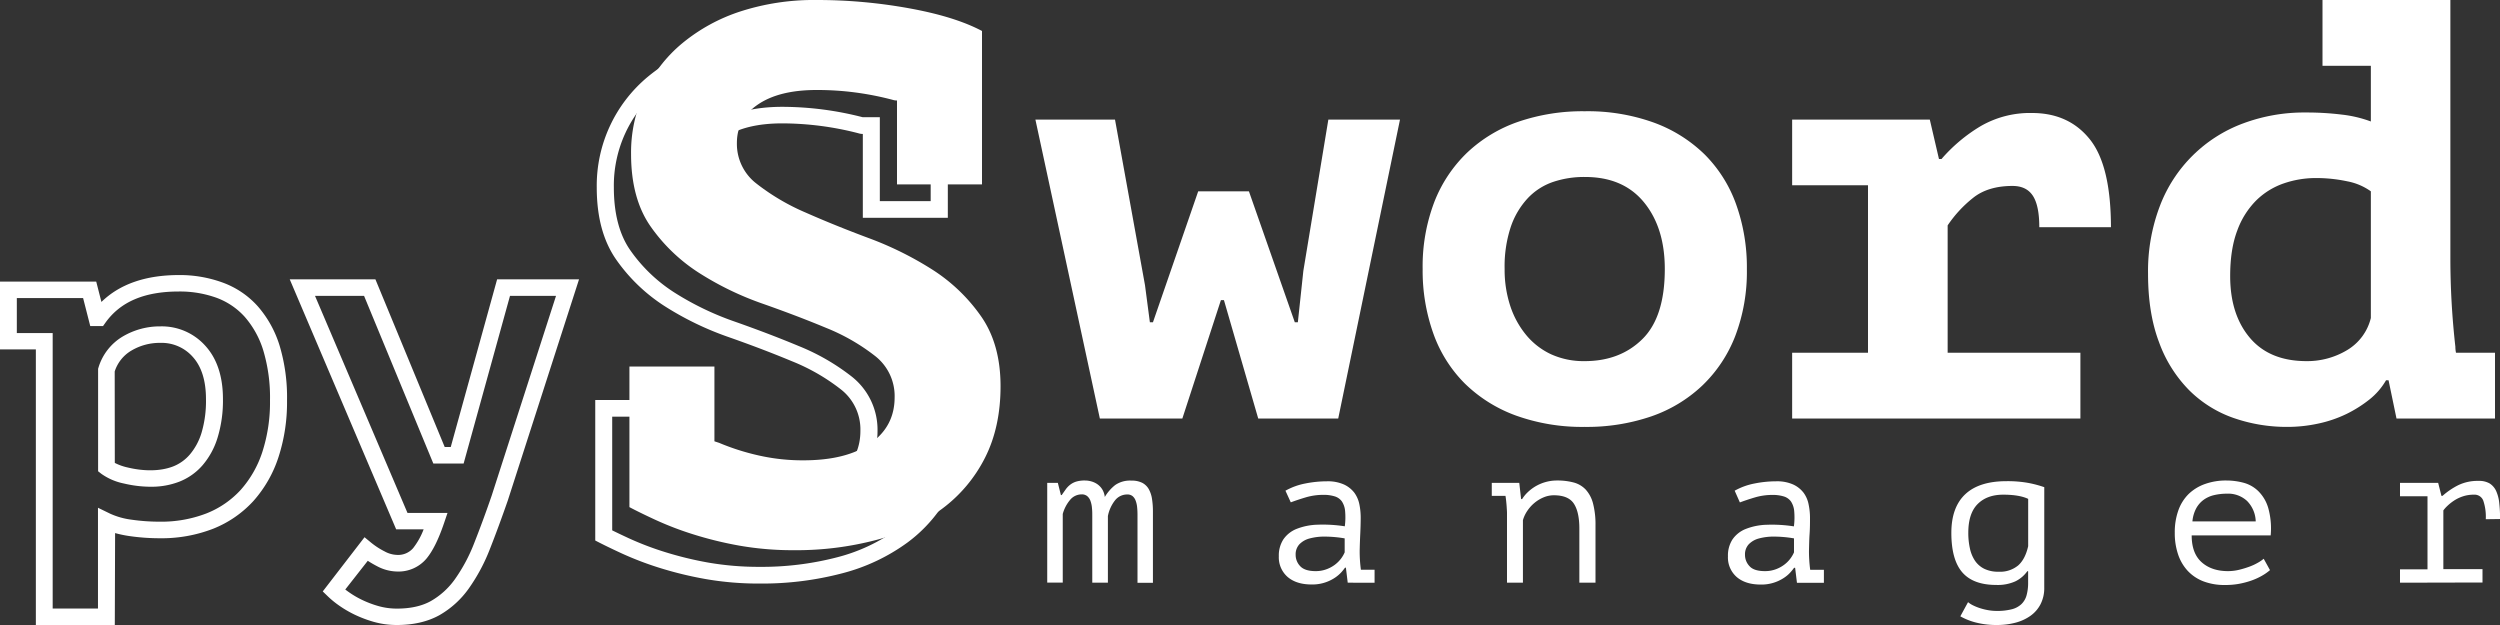 <svg id="Слой_1" data-name="Слой 1" xmlns="http://www.w3.org/2000/svg" viewBox="0 0 1000 250"><rect x="0" y="0" width="1000" height="250" fill="#333333" stroke="none"/><defs><style>.cls-1{fill:#fff;}</style></defs><path class="cls-1" d="M50.92,255H19.34V144.77H5V117.64H43.49l2.08,8.14c7.3-7.14,17.71-10.76,31-10.76A50,50,0,0,1,94,118a34.88,34.88,0,0,1,14,9.39,43.17,43.17,0,0,1,8.81,15.76,71.86,71.86,0,0,1,3,22.11,70.7,70.7,0,0,1-3.42,22.61,49.19,49.19,0,0,1-10,17.5,43.66,43.66,0,0,1-16.14,11.13,57,57,0,0,1-21.36,3.8,84.39,84.39,0,0,1-12.16-.88,45.15,45.15,0,0,1-5.69-1.19Zm-24.85-6.58H44.19V208.1l4.87,2.37a29.46,29.46,0,0,0,8.55,2.4,77.77,77.77,0,0,0,11.16.8,50.16,50.16,0,0,0,18.79-3.3A37,37,0,0,0,101.24,201a42.61,42.61,0,0,0,8.69-15.19A64.48,64.48,0,0,0,113,165.21a65.48,65.48,0,0,0-2.71-20.11,36.81,36.81,0,0,0-7.43-13.4,28.41,28.41,0,0,0-11.29-7.6,43.26,43.26,0,0,0-15-2.5c-13.75,0-23.35,4.06-29.36,12.43l-1,1.4H41.1l-2.86-11.21H11.73v14H26.07ZM65.52,199.7a47.25,47.25,0,0,1-11-1.31,23.59,23.59,0,0,1-9-3.88l-1.28-1v-41l.15-.49a21.76,21.76,0,0,1,9.79-12.47,29.19,29.19,0,0,1,15-4,23.37,23.37,0,0,1,18,7.82c4.63,5.1,7,12.24,7,21.25A50.66,50.66,0,0,1,92.05,180a30.68,30.68,0,0,1-6,11.07,23.82,23.82,0,0,1-9.35,6.61A30.87,30.87,0,0,1,65.52,199.7Zm-14.6-9.54A21,21,0,0,0,56.1,192c6.15,1.48,12.79,1.64,18.13-.42a17,17,0,0,0,6.71-4.78,24.4,24.4,0,0,0,4.69-8.74,44.73,44.73,0,0,0,1.76-13.41c0-7.35-1.77-13-5.27-16.88a16.62,16.62,0,0,0-13-5.62,22.12,22.12,0,0,0-11.55,3.08,15,15,0,0,0-6.69,8.36Z" transform="translate(-5 -5)"/><path class="cls-1" d="M163.78,255a33.63,33.63,0,0,1-9.26-1.25,48.22,48.22,0,0,1-7.72-2.92,44,44,0,0,1-6.23-3.66,36.78,36.78,0,0,1-4.4-3.6l-2.07-2,16.71-21.68,2.72,2.24a29.75,29.75,0,0,0,5.33,3.44,10.92,10.92,0,0,0,4.92,1.39,7.92,7.92,0,0,0,6.5-2.74,28.76,28.76,0,0,0,4.18-7.5h-11l-42.57-100h34.27l27.72,67.08h2.42l18.55-67.08h32.77l-28.52,88.54c-2.44,7-4.84,13.53-7.14,19.35a72.77,72.77,0,0,1-8.42,15.75,36.73,36.73,0,0,1-11.88,10.77C176,253.69,170.33,255,163.78,255Zm-20.67-14.2c.44.34.92.7,1.44,1.06a36.22,36.22,0,0,0,5.25,3.08,40.59,40.59,0,0,0,6.61,2.5,27,27,0,0,0,7.37,1c5.37,0,9.93-1,13.53-3a30.11,30.11,0,0,0,9.72-8.85,66.26,66.26,0,0,0,7.64-14.33c2.27-5.74,4.64-12.14,7-19l25.74-79.92H209l-18.55,67.07H178.33l-27.71-67.07H131l37,86.84h16l-1.47,4.33c-2.2,6.43-4.49,11-7,14a14.62,14.62,0,0,1-11.67,5.1,17.65,17.65,0,0,1-8.07-2.15,42.44,42.44,0,0,1-3.68-2.14Z" transform="translate(-5 -5)"/><path class="cls-1" d="M317.92,25.06a200.7,200.7,0,0,1,35.86,3.22,107.35,107.35,0,0,1,23.49,6.65V85.44H356.93V51.89h-6.66l0,0-.19,0a129.47,129.47,0,0,0-32.11-4.16c-11.26,0-20.42,2.33-27.24,6.93-7.49,5.06-11.45,12.29-11.45,20.91A26.77,26.77,0,0,0,289.6,97a94.22,94.22,0,0,0,21,12.41c7.83,3.48,16.49,7,25.74,10.44a128.43,128.43,0,0,1,24.07,11.89A63,63,0,0,1,378,148.52c4.43,6.29,6.68,14.47,6.68,24.32s-1.85,18.4-5.48,25.59a51.6,51.6,0,0,1-15.34,18.21,70.47,70.47,0,0,1-23.95,11.26,119.74,119.74,0,0,1-31,3.84,117.62,117.62,0,0,1-20.56-1.7,140.24,140.24,0,0,1-17.67-4.32,120.77,120.77,0,0,1-14.19-5.43c-2.46-1.14-4.67-2.19-6.61-3.15V171.67h20.34V194.9l.05,4.82,4.66,1.54,1.55.5A101.92,101.92,0,0,0,293,207a87.55,87.55,0,0,0,19.68,2.14c13,0,23.36-2.71,30.92-8.07,8.12-5.77,12.41-14,12.41-23.7a27.08,27.08,0,0,0-10.38-21.79,87.12,87.12,0,0,0-21.15-12.17c-7.8-3.26-16.46-6.56-25.73-9.82a115.63,115.63,0,0,1-23.93-11.54,62.68,62.68,0,0,1-17.59-16.79C252.79,99,250.54,90.5,250.54,80a50,50,0,0,1,18.18-39.36,64.52,64.52,0,0,1,21.1-11.44,89,89,0,0,1,28.1-4.18m0-6.68a95.64,95.64,0,0,0-30.31,4.53A71,71,0,0,0,264.26,35.6,56.65,56.65,0,0,0,243.7,80q0,17.83,7.89,29a69.17,69.17,0,0,0,19.48,18.59,122.17,122.17,0,0,0,25.36,12.24q13.76,4.83,25.36,9.67a79.85,79.85,0,0,1,19.48,11.19,20.3,20.3,0,0,1,7.89,16.62q0,11.49-9.59,18.29t-26.9,6.79a79.65,79.65,0,0,1-18.1-2,93.82,93.82,0,0,1-15.62-5l-1.85-.6V165h-34V221.2c2.68,1.41,6.19,3.13,10.52,5.13a128.62,128.62,0,0,0,15,5.75,147.08,147.08,0,0,0,18.56,4.53,122.85,122.85,0,0,0,21.8,1.81,125.81,125.81,0,0,0,32.79-4.07A76.81,76.81,0,0,0,368,222a58,58,0,0,0,17.33-20.55q6.18-12.24,6.18-28.56,0-16.93-7.89-28.12a69.17,69.17,0,0,0-19.48-18.59,134.88,134.88,0,0,0-25.36-12.54q-13.77-5.13-25.36-10.28A87.17,87.17,0,0,1,294,91.83a20,20,0,0,1-7.89-16.33q0-9.66,8.5-15.41t23.35-5.74a122.4,122.4,0,0,1,30.31,3.93,6,6,0,0,0,1.86.3V92.13h34V30.77Q373.28,25,355,21.7a207.31,207.31,0,0,0-37.12-3.32Z" transform="translate(-5 -5)"/><path class="cls-1" d="M256.77,151.6h34v29.92l1.85.61a93.52,93.52,0,0,0,15.62,5,79.61,79.61,0,0,0,18.09,2q17.32,0,26.91-6.8T362.85,164A20.3,20.3,0,0,0,355,147.37a80.36,80.36,0,0,0-19.48-11.19q-11.61-4.83-25.36-9.67a121.67,121.67,0,0,1-25.36-12.24,69.06,69.06,0,0,1-19.49-18.59q-7.87-11.18-7.88-29A56.65,56.65,0,0,1,278,22.23,71,71,0,0,1,301.3,9.53,95.6,95.6,0,0,1,331.61,5a206.29,206.29,0,0,1,37.11,3.33Q387,11.65,397.8,17.39V78.75h-34V45.2a6,6,0,0,1-1.86-.3A118.77,118.77,0,0,0,347.23,42,116.69,116.69,0,0,0,331.61,41q-14.85,0-23.35,5.74t-8.5,15.42a20,20,0,0,0,7.88,16.32,87.87,87.87,0,0,0,19.49,11.49q11.6,5.13,25.36,10.27a134.31,134.31,0,0,1,25.36,12.55,69.16,69.16,0,0,1,19.48,18.59q7.89,11.19,7.89,28.11,0,16.32-6.19,28.56a58,58,0,0,1-17.32,20.56A76.89,76.89,0,0,1,355.43,221a125.86,125.86,0,0,1-32.79,4.08,123.71,123.71,0,0,1-21.8-1.81,147,147,0,0,1-18.56-4.54,127.12,127.12,0,0,1-15-5.74q-6.5-3-10.51-5.14Z" transform="translate(-5 -5)"/><path class="cls-1" d="M504.57,81.53l18.35,52.38h1.22l2.2-20.57,10-60.51H565L540.29,172.41h-32l-13.71-47.35h-1.22l-15.42,47.35h-33L419.16,52.83H451l12,66.25,1.95,14.83h1.23l18.1-52.38Z" transform="translate(-5 -5)"/><path class="cls-1" d="M574.06,112.62a72.17,72.17,0,0,1,4.65-26.78A54.87,54.87,0,0,1,591.92,66a56.73,56.73,0,0,1,20.43-12.31,79.52,79.52,0,0,1,26.55-4.19A78,78,0,0,1,666.43,54a57,57,0,0,1,20.44,12.79,53.75,53.75,0,0,1,12.6,20,74.9,74.9,0,0,1,4.28,25.83,72.19,72.19,0,0,1-4.65,26.79,54.71,54.71,0,0,1-13.21,19.84,56.34,56.34,0,0,1-20.43,12.32,79.54,79.54,0,0,1-26.56,4.19,78.26,78.26,0,0,1-27.53-4.54,57.07,57.07,0,0,1-20.43-12.8,53.63,53.63,0,0,1-12.6-20A74.85,74.85,0,0,1,574.06,112.62Zm32.79,0a46.4,46.4,0,0,0,2.2,14.59,35.75,35.75,0,0,0,6.36,11.72,28.55,28.55,0,0,0,10,7.77,31.41,31.41,0,0,0,13.45,2.75q14.19,0,23.13-8.85t8.93-28q0-16.5-8.32-26.67T638.9,75.79a38.81,38.81,0,0,0-12.72,2A25,25,0,0,0,616,84.4a31.8,31.8,0,0,0-6.73,11.48A50.32,50.32,0,0,0,606.85,112.62Z" transform="translate(-5 -5)"/><path class="cls-1" d="M721.86,146.1H752.2v-67H721.86V52.83h55.06l3.67,15.78h1a64.32,64.32,0,0,1,15.67-13.15,39.37,39.37,0,0,1,20.55-5.26q14.69,0,23.12,10.52t8.45,35.16H820.72q0-8.61-2.57-12.56T810,79.38q-9.8,0-15.78,4.78a48.57,48.57,0,0,0-10.16,11V146.1h53.1v26.31H721.86Z" transform="translate(-5 -5)"/><path class="cls-1" d="M934,5h51.15V108.32a316.26,316.26,0,0,0,2,35.39,11.35,11.35,0,0,0,.25,2.39H1003v26.31h-39.4l-3.18-15.31h-1a27,27,0,0,1-6.6,7.66,50.08,50.08,0,0,1-9.3,5.86,49.4,49.4,0,0,1-11.26,3.82,57.9,57.9,0,0,1-12.24,1.32,64.54,64.54,0,0,1-21.65-3.59,47.1,47.1,0,0,1-17.74-11.12,52.91,52.91,0,0,1-12-19.13q-4.41-11.59-4.41-27.38A73.16,73.16,0,0,1,869,87.27,56.62,56.62,0,0,1,902.2,54.38,69.87,69.87,0,0,1,927.41,50a115.75,115.75,0,0,1,14.31.84,48.77,48.77,0,0,1,11.62,2.75V31.31H934Zm-6.6,144.45A31,31,0,0,0,943.92,145a20.61,20.61,0,0,0,9.42-12.8V81.53a23.78,23.78,0,0,0-9.42-4,59.15,59.15,0,0,0-12.6-1.31,39.29,39.29,0,0,0-12.85,2.15,29.25,29.25,0,0,0-11,6.82,32.84,32.84,0,0,0-7.58,12.07q-2.82,7.43-2.82,18.18,0,15.32,7.83,24.63T927.41,149.45Z" transform="translate(-5 -5)"/><path class="cls-1" d="M441.91,238.08V211.49c0-1.11,0-2.19-.12-3.23a10.44,10.44,0,0,0-.57-2.79,4.49,4.49,0,0,0-1.31-2,3.37,3.37,0,0,0-2.24-.72A6,6,0,0,0,433,205a14.75,14.75,0,0,0-2.9,5.59v27.46h-6.21V198.16h4.25l1.22,4.87h.33c.54-.8,1.08-1.55,1.59-2.27a9.19,9.19,0,0,1,1.8-1.88,7.73,7.73,0,0,1,2.41-1.24,11.92,11.92,0,0,1,3.51-.44,9.48,9.48,0,0,1,2.53.36,8,8,0,0,1,2.41,1.12,7,7,0,0,1,1.92,2,7.44,7.44,0,0,1,1.06,3.11A17.19,17.19,0,0,1,451.1,199a10.43,10.43,0,0,1,6.41-1.76,9.45,9.45,0,0,1,4.37.88,6.42,6.42,0,0,1,2.62,2.52,11.47,11.47,0,0,1,1.3,3.91,31.41,31.41,0,0,1,.37,5.07v28.5H460V210.94a28.66,28.66,0,0,0-.16-3.16,9.85,9.85,0,0,0-.61-2.59,4.29,4.29,0,0,0-1.23-1.76,3.21,3.21,0,0,0-2.08-.64,6.17,6.17,0,0,0-4.82,2.24,14.62,14.62,0,0,0-2.94,6.39v26.66Z" transform="translate(-5 -5)"/><path class="cls-1" d="M519.18,201.28a26.44,26.44,0,0,1,7.92-2.88,44.73,44.73,0,0,1,8.66-.88,15.78,15.78,0,0,1,6.82,1.28,11.08,11.08,0,0,1,4.17,3.31,11.79,11.79,0,0,1,2,4.64,26.19,26.19,0,0,1,.53,5.22c0,2-.06,4.18-.17,6.47s-.19,4.58-.24,6.86a55.65,55.65,0,0,0,.49,7.59h5.47v5.19H544.09l-.73-6H543a20.79,20.79,0,0,1-1.48,1.84,13.92,13.92,0,0,1-2.58,2.19,16.2,16.2,0,0,1-9.3,2.68q-6.06,0-9.58-3a10.38,10.38,0,0,1-3.53-8.3,11.83,11.83,0,0,1,1.85-6.79,11.66,11.66,0,0,1,5.28-4.15,24.78,24.78,0,0,1,8.32-1.67,57,57,0,0,1,10.94.64,27.85,27.85,0,0,0,.12-6.11,8.26,8.26,0,0,0-1.31-3.87,5.51,5.51,0,0,0-2.87-2,14.89,14.89,0,0,0-4.55-.6,24.82,24.82,0,0,0-7,1c-2.24.67-4.23,1.34-6,2Zm12.09,32.17a12.18,12.18,0,0,0,4.24-.72,13,13,0,0,0,3.44-1.84,12.27,12.27,0,0,0,2.45-2.43,12,12,0,0,0,1.47-2.52v-5.59a48.31,48.31,0,0,0-7.85-.71,22.63,22.63,0,0,0-6.2.75,8.68,8.68,0,0,0-4.09,2.36,5.88,5.88,0,0,0-1.47,4.15,6.5,6.5,0,0,0,1.84,4.59C526.33,232.8,528.38,233.45,531.27,233.45Z" transform="translate(-5 -5)"/><path class="cls-1" d="M607.8,212.13c0-.48,0-1.1,0-1.87s-.07-1.57-.12-2.4-.13-1.64-.21-2.43-.18-1.49-.28-2.08h-5.48v-5.19h11l.73,6.47h.41a13.61,13.61,0,0,1,2.17-2.67,16.86,16.86,0,0,1,11.8-4.76,25.33,25.33,0,0,1,6.66.8,10.22,10.22,0,0,1,4.81,2.84,13.08,13.08,0,0,1,2.91,5.5,33.38,33.38,0,0,1,1,8.83v22.91h-6.46V216.41q0-6.6-2.2-9.95t-8-3.35a10.49,10.49,0,0,0-4.11.84,14.27,14.27,0,0,0-3.62,2.19,14.79,14.79,0,0,0-2.85,3.15,12.83,12.83,0,0,0-1.79,3.78v25H607.8Z" transform="translate(-5 -5)"/><path class="cls-1" d="M698.87,201.28a26.5,26.5,0,0,1,7.93-2.88,44.55,44.55,0,0,1,8.65-.88,15.78,15.78,0,0,1,6.82,1.28,11.08,11.08,0,0,1,4.17,3.31,11.51,11.51,0,0,1,2,4.64A26.19,26.19,0,0,1,729,212c0,2,0,4.18-.16,6.47s-.19,4.58-.25,6.86a57.29,57.29,0,0,0,.49,7.59h5.48v5.19H723.78l-.73-6h-.41a20.79,20.79,0,0,1-1.48,1.84,13.29,13.29,0,0,1-2.58,2.19,16.2,16.2,0,0,1-9.3,2.68q-6.06,0-9.58-3a10.37,10.37,0,0,1-3.52-8.3,11.83,11.83,0,0,1,1.84-6.79,11.64,11.64,0,0,1,5.29-4.15,24.67,24.67,0,0,1,8.31-1.67,56.92,56.92,0,0,1,10.94.64,27.85,27.85,0,0,0,.12-6.11,8.26,8.26,0,0,0-1.31-3.87,5.47,5.47,0,0,0-2.87-2,14.84,14.84,0,0,0-4.55-.6,24.7,24.7,0,0,0-7,1c-2.25.67-4.24,1.34-6,2ZM711,233.45a12.23,12.23,0,0,0,4.25-.72,12.88,12.88,0,0,0,3.43-1.84,12.22,12.22,0,0,0,3.92-4.95v-5.59a48.2,48.2,0,0,0-7.84-.71,22.65,22.65,0,0,0-6.21.75,8.69,8.69,0,0,0-4.08,2.36A5.88,5.88,0,0,0,703,226.9a6.49,6.49,0,0,0,1.83,4.59C706,232.8,708.07,233.45,711,233.45Z" transform="translate(-5 -5)"/><path class="cls-1" d="M822.7,240.07a14.13,14.13,0,0,1-1.47,6.59,13,13,0,0,1-4.05,4.67,18.37,18.37,0,0,1-6,2.75,28.8,28.8,0,0,1-7.43.92,32.85,32.85,0,0,1-8.42-1,25.45,25.45,0,0,1-6.2-2.47l3.09-5.67a9.42,9.42,0,0,0,1.91,1.24,21.1,21.1,0,0,0,2.73,1.12,24.11,24.11,0,0,0,3.3.83,19.54,19.54,0,0,0,3.46.32,23.6,23.6,0,0,0,6-.64,8.89,8.89,0,0,0,3.86-2,7.71,7.71,0,0,0,2.12-3.51,18.63,18.63,0,0,0,.65-5.27v-4.47h-.32a12.66,12.66,0,0,1-4.81,4.07,17.22,17.22,0,0,1-7.58,1.43q-9.28,0-13.64-5.06t-4.36-15.77q0-10.22,5.56-15.45t16.5-5.23a46.92,46.92,0,0,1,8.61.68,44.73,44.73,0,0,1,6.5,1.72Zm-18.22-6.38a11.32,11.32,0,0,0,7.79-2.52c1.89-1.68,3.22-4.24,4-7.7V204.55c-2.38-1.12-5.7-1.68-10-1.68s-7.73,1.25-10.22,3.76-3.73,6.33-3.73,11.49a28.28,28.28,0,0,0,.65,6.27A14.16,14.16,0,0,0,795,229.3a9.74,9.74,0,0,0,3.73,3.23A12.72,12.72,0,0,0,804.48,233.69Z" transform="translate(-5 -5)"/><path class="cls-1" d="M913,233.05a20.49,20.49,0,0,1-3.47,2.39,25.53,25.53,0,0,1-4.37,1.92,34,34,0,0,1-4.94,1.24A31.16,31.16,0,0,1,895,239a23.67,23.67,0,0,1-8.66-1.47,16.88,16.88,0,0,1-6.29-4.23,18.14,18.14,0,0,1-3.83-6.59,26.36,26.36,0,0,1-1.31-8.62,25.8,25.8,0,0,1,1.43-8.94,17.36,17.36,0,0,1,4.12-6.55,18.13,18.13,0,0,1,6.54-4,24.89,24.89,0,0,1,8.57-1.4,26.84,26.84,0,0,1,6.78.88,13.44,13.44,0,0,1,5.92,3.32,15.61,15.61,0,0,1,4,6.7,30.3,30.3,0,0,1,1,11.06H881.67q0,7.18,4,10.74t10.55,3.55a19,19,0,0,0,4.36-.52,37.94,37.94,0,0,0,4.11-1.24,21.46,21.46,0,0,0,3.46-1.6,14.84,14.84,0,0,0,2.33-1.59Zm-17.2-30.58a22.62,22.62,0,0,0-5.09.56,11.79,11.79,0,0,0-4.23,1.88,10.33,10.33,0,0,0-3,3.43,13.55,13.55,0,0,0-1.51,5.23h25.32a12.11,12.11,0,0,0-3.46-8.18A11.1,11.1,0,0,0,895.75,202.47Z" transform="translate(-5 -5)"/><path class="cls-1" d="M965,238.08v-5.35h11V203.51H965v-5.35h15.27l1.31,5.19H982a29.51,29.51,0,0,1,6.2-4.23,17.74,17.74,0,0,1,8.17-1.76,8.37,8.37,0,0,1,4.45,1,7,7,0,0,1,2.62,3,15.47,15.47,0,0,1,1.26,4.83,56,56,0,0,1,.33,6.42l-5.72.08a20.07,20.07,0,0,0-1-7.44,3.72,3.72,0,0,0-3.71-2.38,13.71,13.71,0,0,0-4.58.72,15.26,15.26,0,0,0-3.55,1.75,18.65,18.65,0,0,0-2.57,2.07,13.14,13.14,0,0,0-1.56,1.75v23.49H998v5.35Z" transform="translate(-5 -5)"/></svg>